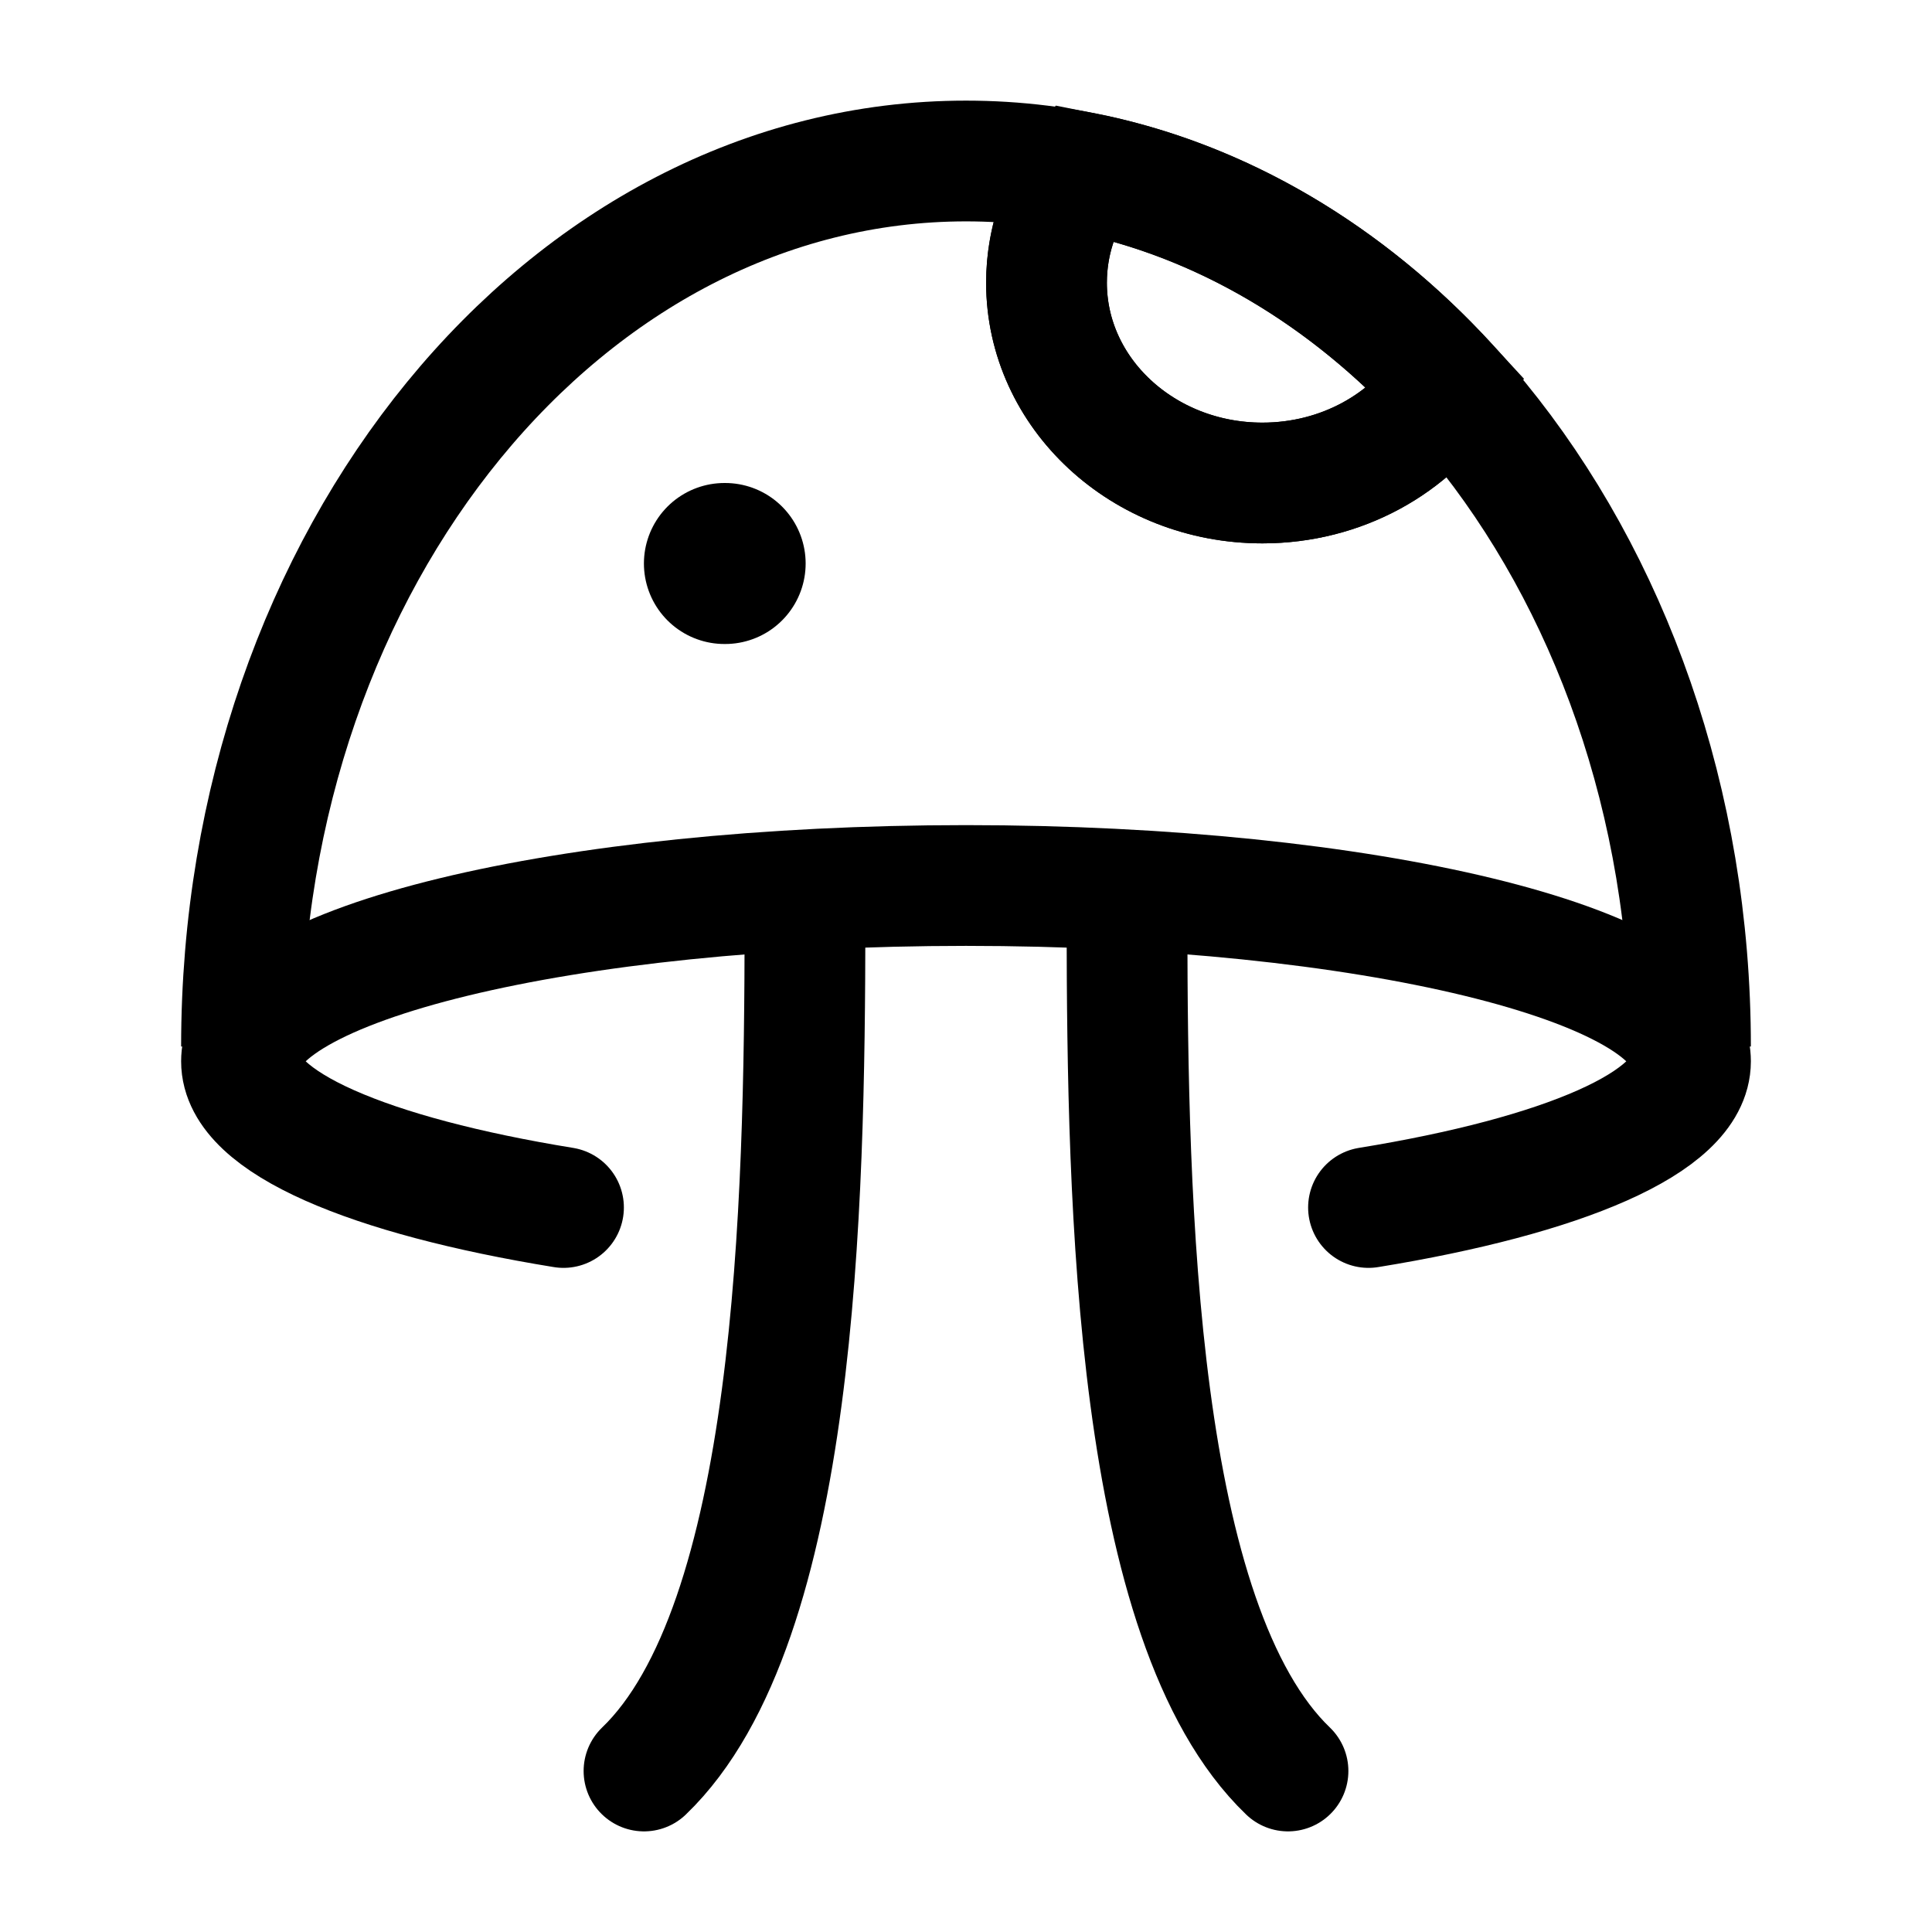 <svg width="24" height="24" viewBox="0 0 24 24" fill="none" xmlns="http://www.w3.org/2000/svg">
    <path d="M17 15C19.412 14.608 21 13.941 21 13.184C21 11.978 16.971 11 12 11C7.029 11 3 11.978 3 13.184C3 13.941 4.588 14.608 7 15" stroke="currentColor" stroke-width="1.5" stroke-linecap="round"/>
    <path d="M21 13C21 6.925 16.971 2 12 2C7.029 2 3 6.925 3 13" stroke="currentColor" stroke-width="1.5"/>
    <path d="M18 4.765C17.535 5.504 16.671 6 15.682 6C14.201 6 13 4.886 13 3.512C13 2.943 13.206 2.419 13.552 2" stroke="currentColor" stroke-width="1.5"/>
    <path class="pr-icon-duotone-secondary" fill-rule="evenodd" clip-rule="evenodd" d="M3 13.184C3 11.978 7.029 11 12 11C16.798 11 20.719 11.911 20.985 13.059C20.995 13.1 21 13.142 21 13.184V13C21 6.925 16.971 2 12 2C7.029 2 3 6.925 3 13V13.184ZM15.682 6C14.201 6 13 4.886 13 3.512C13 3.005 13.163 2.534 13.444 2.141C15.172 2.482 16.736 3.424 17.987 4.786C17.518 5.513 16.662 6 15.682 6Z"/>
    <path d="M18 4.765C17.996 4.772 17.991 4.779 17.987 4.786M17.987 4.786C16.736 3.424 15.172 2.481 13.444 2.141C13.163 2.534 13 3.005 13 3.512C13 4.886 14.201 6 15.682 6C16.662 6 17.518 5.513 17.987 4.786Z" stroke="currentColor" stroke-width="1.5"/>
    <path d="M10 11.5C9.995 14.95 9.9 20.175 8 22M14 11.5C14.005 14.95 14.1 20.175 16 22" stroke="currentColor" stroke-width="1.5" stroke-linecap="round" stroke-linejoin="round"/>
    <path d="M9.008 7L8.999 7" stroke="currentColor" stroke-width="2" stroke-linecap="round" stroke-linejoin="round"/>
</svg>
